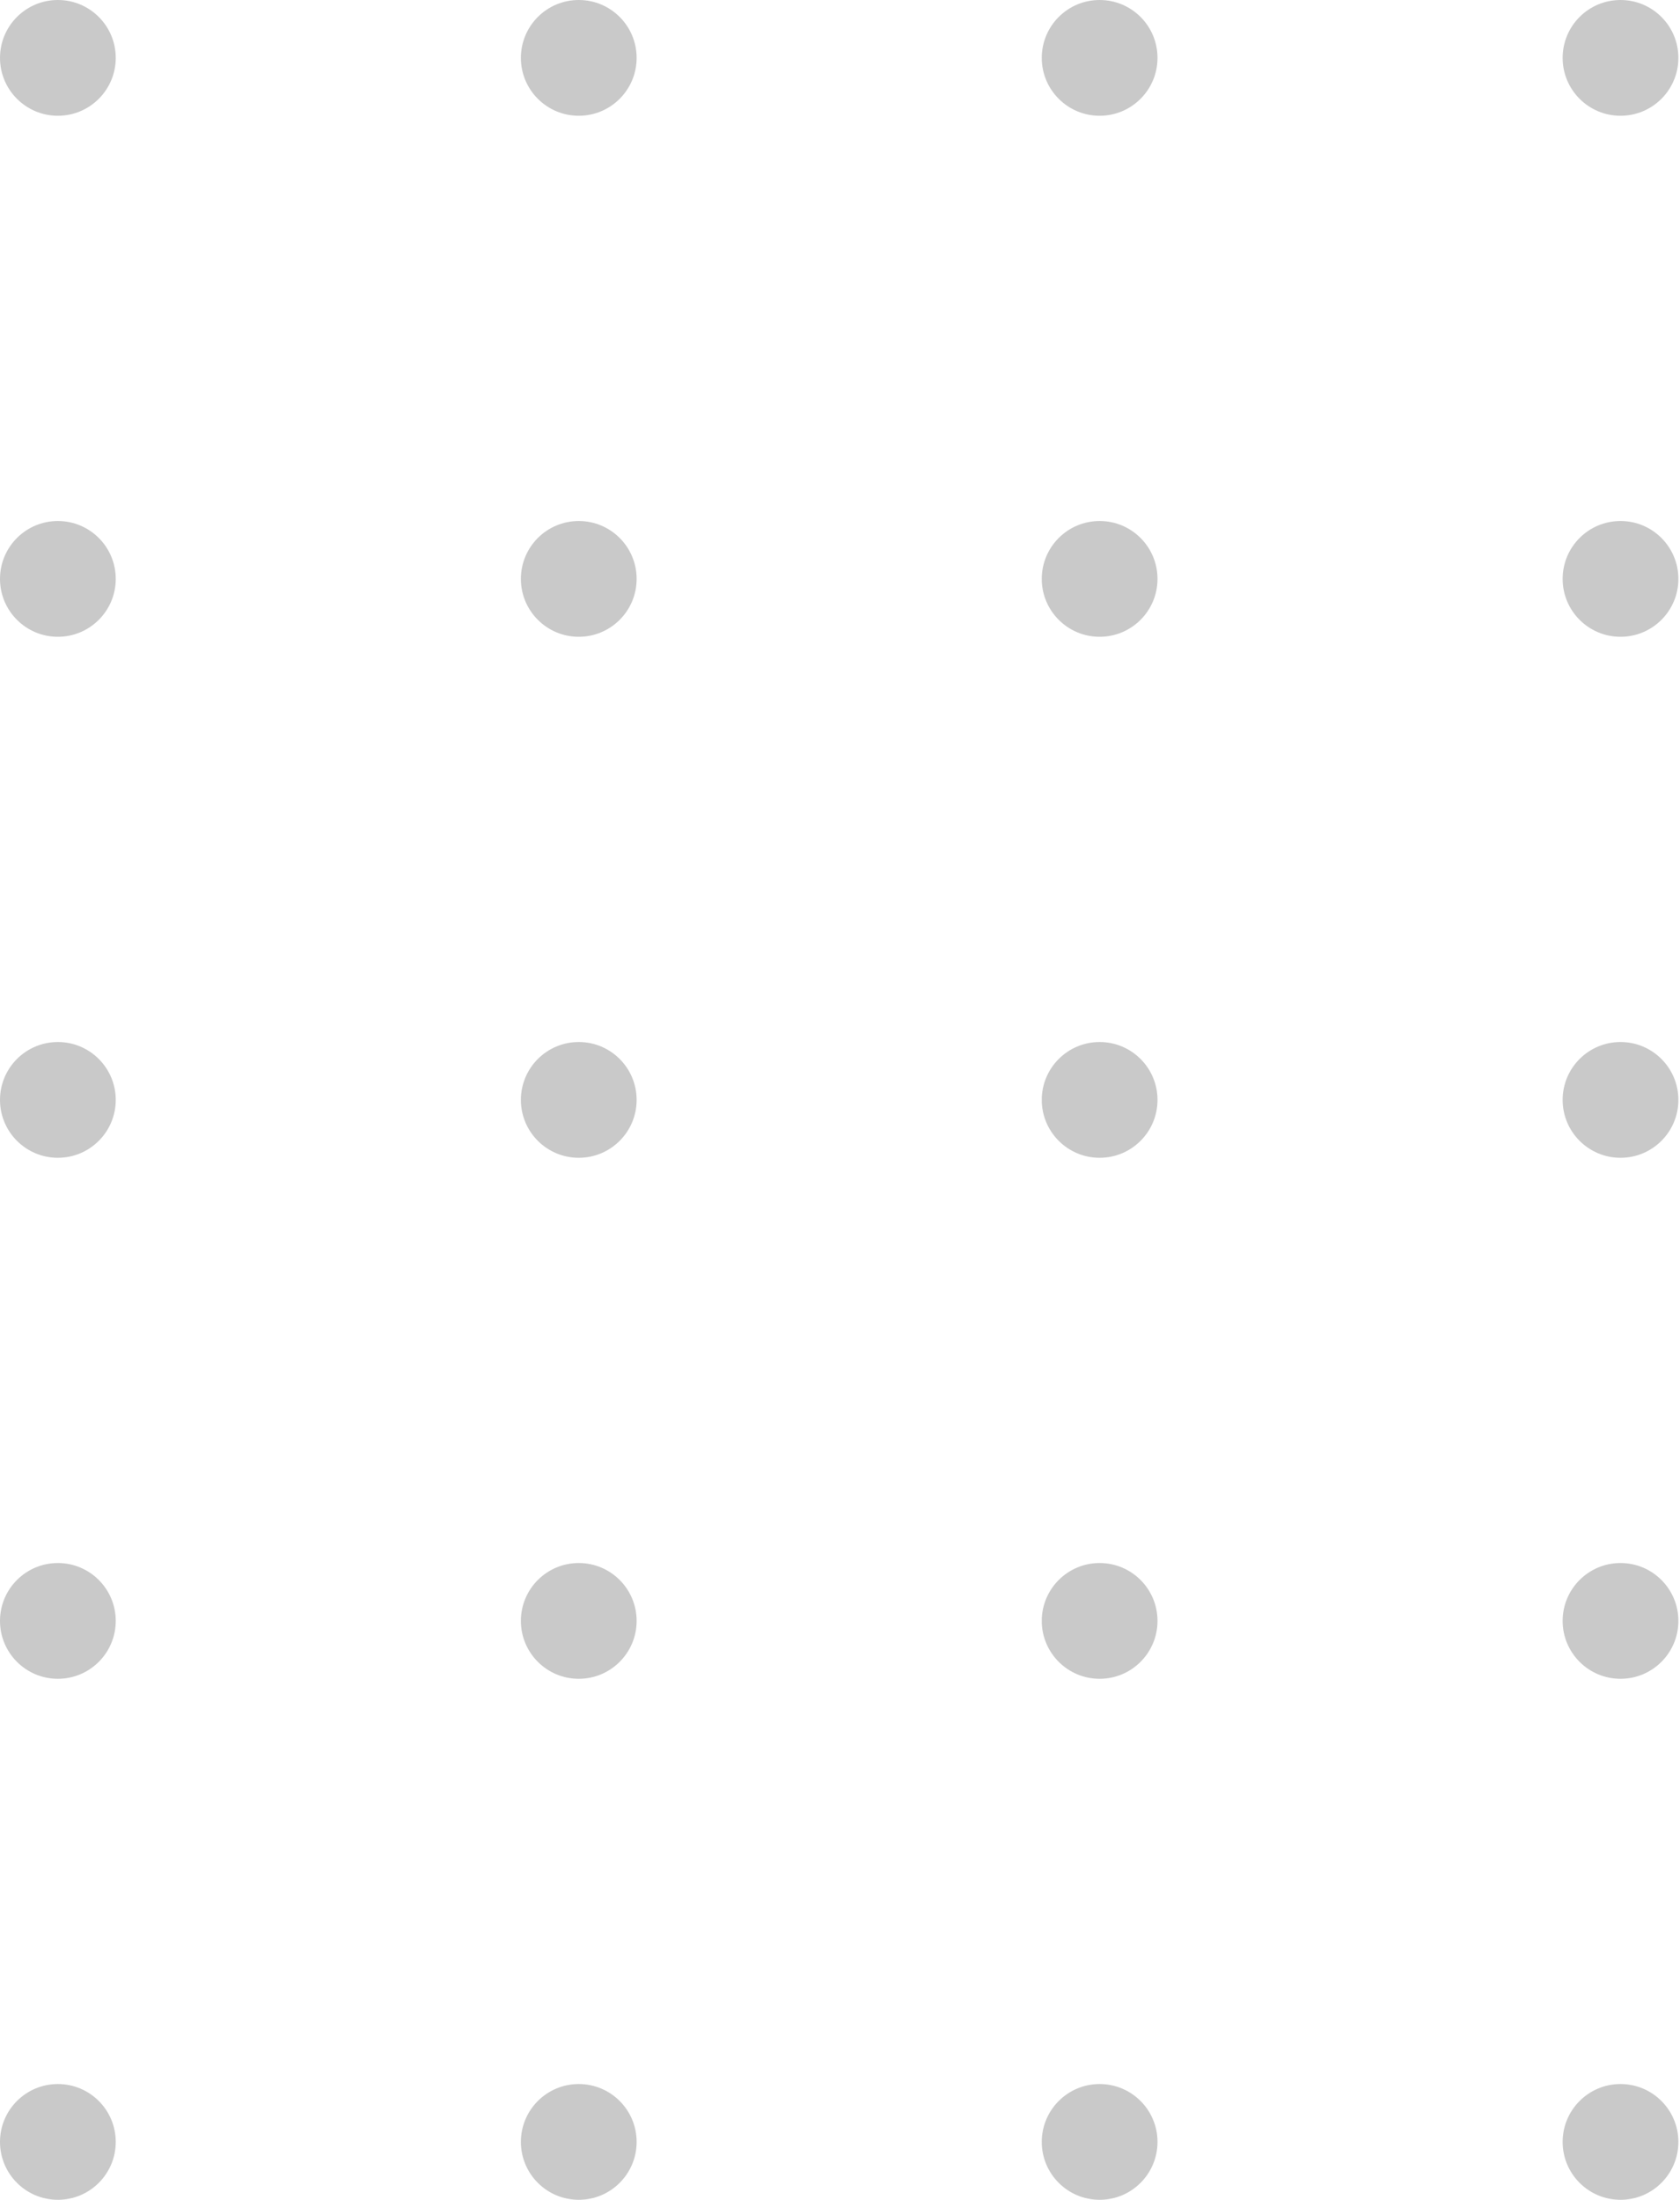 <svg width="110" height="144" viewBox="0 0 110 144" fill="none" xmlns="http://www.w3.org/2000/svg">
    <circle cx="3.789" cy="3.789" r="3.789" fill="#C9C9C9"/>
    <circle cx="3.789" cy="37.895" r="3.789" fill="#C9C9C9"/>
    <circle cx="3.789" cy="72" r="3.789" fill="#C9C9C9"/>
    <circle cx="3.789" cy="106.105" r="3.789" fill="#C9C9C9"/>
    <circle cx="3.789" cy="140.21" r="3.789" fill="#C9C9C9"/>
    <circle cx="37.895" cy="3.789" r="3.789" fill="#C9C9C9"/>
    <circle cx="37.895" cy="37.895" r="3.789" fill="#C9C9C9"/>
    <circle cx="37.895" cy="72" r="3.789" fill="#C9C9C9"/>
    <circle cx="37.895" cy="106.105" r="3.789" fill="#C9C9C9"/>
    <circle cx="37.895" cy="140.21" r="3.789" fill="#C9C9C9"/>
    <circle cx="72" cy="3.789" r="3.789" fill="#C9C9C9"/>
    <circle cx="72" cy="37.895" r="3.789" fill="#C9C9C9"/>
    <circle cx="72" cy="72" r="3.789" fill="#C9C9C9"/>
    <circle cx="72" cy="106.105" r="3.789" fill="#C9C9C9"/>
    <circle cx="72" cy="140.21" r="3.789" fill="#C9C9C9"/>
    <circle cx="106.105" cy="3.789" r="3.789" fill="#C9C9C9"/>
    <circle cx="106.105" cy="37.895" r="3.789" fill="#C9C9C9"/>
    <circle cx="106.105" cy="72" r="3.789" fill="#C9C9C9"/>
    <circle cx="106.105" cy="106.105" r="3.789" fill="#C9C9C9"/>
    <circle cx="106.105" cy="140.21" r="3.789" fill="#C9C9C9"/>
</svg>
